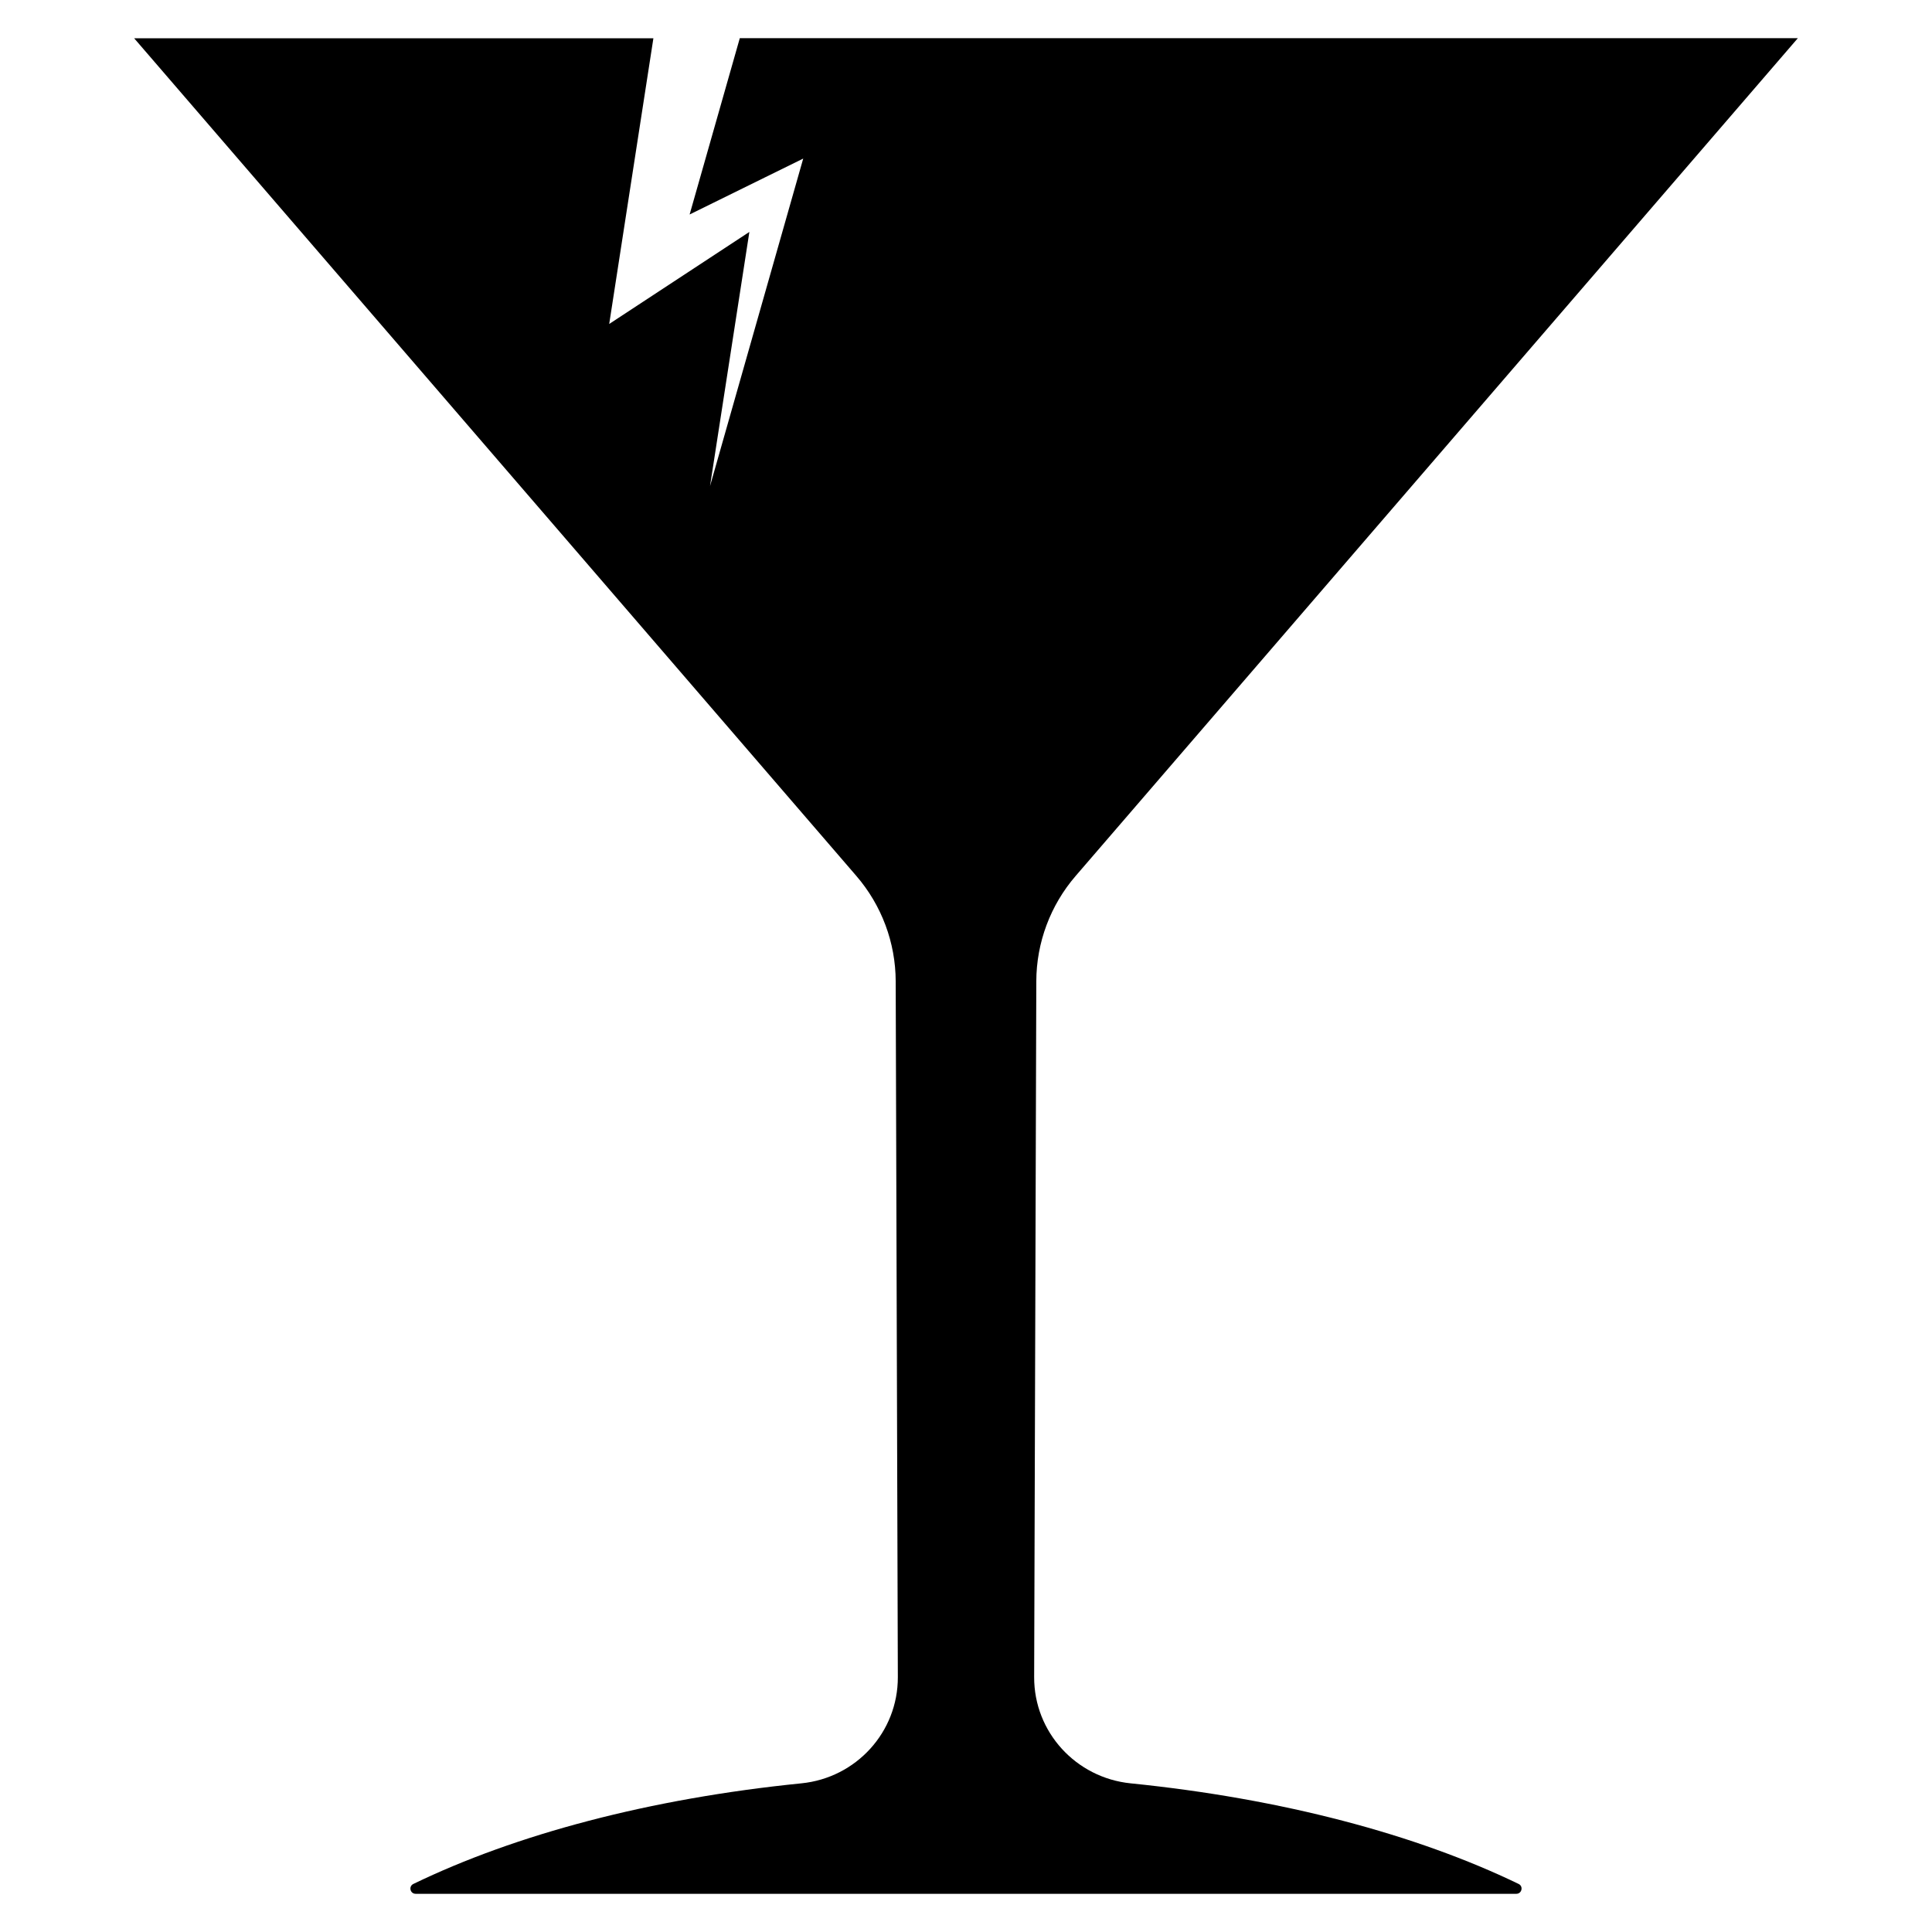 <?xml version="1.0" encoding="UTF-8"?><svg id="b" xmlns="http://www.w3.org/2000/svg" viewBox="0 0 216 216"><path d="M169.79,210.63c-11.46-5.54-26.46-9.54-43.38-11.25-6.12-.62-10.81-5.73-10.79-11.88l.24-77.78c.01-4.33,1.57-8.51,4.4-11.79L201,4.27h-118.29l-5.61,19.71,8.41-4.14,4.29-2.11c-.33,1.12-9.73,34.24-10.42,36.62,0,0,3.32-21.47,4.4-28.42l-10.02,6.58-5.65,3.71c.49-3.15,3.23-20.89,4.94-31.94H15l80.74,93.65c2.83,3.28,4.39,7.46,4.4,11.79l.24,77.78c.02,6.15-4.66,11.27-10.79,11.88-16.92,1.7-31.92,5.7-43.38,11.25-.55.27-.36,1.1.26,1.1h123.06c.61,0,.81-.83.26-1.1Z"/></svg>